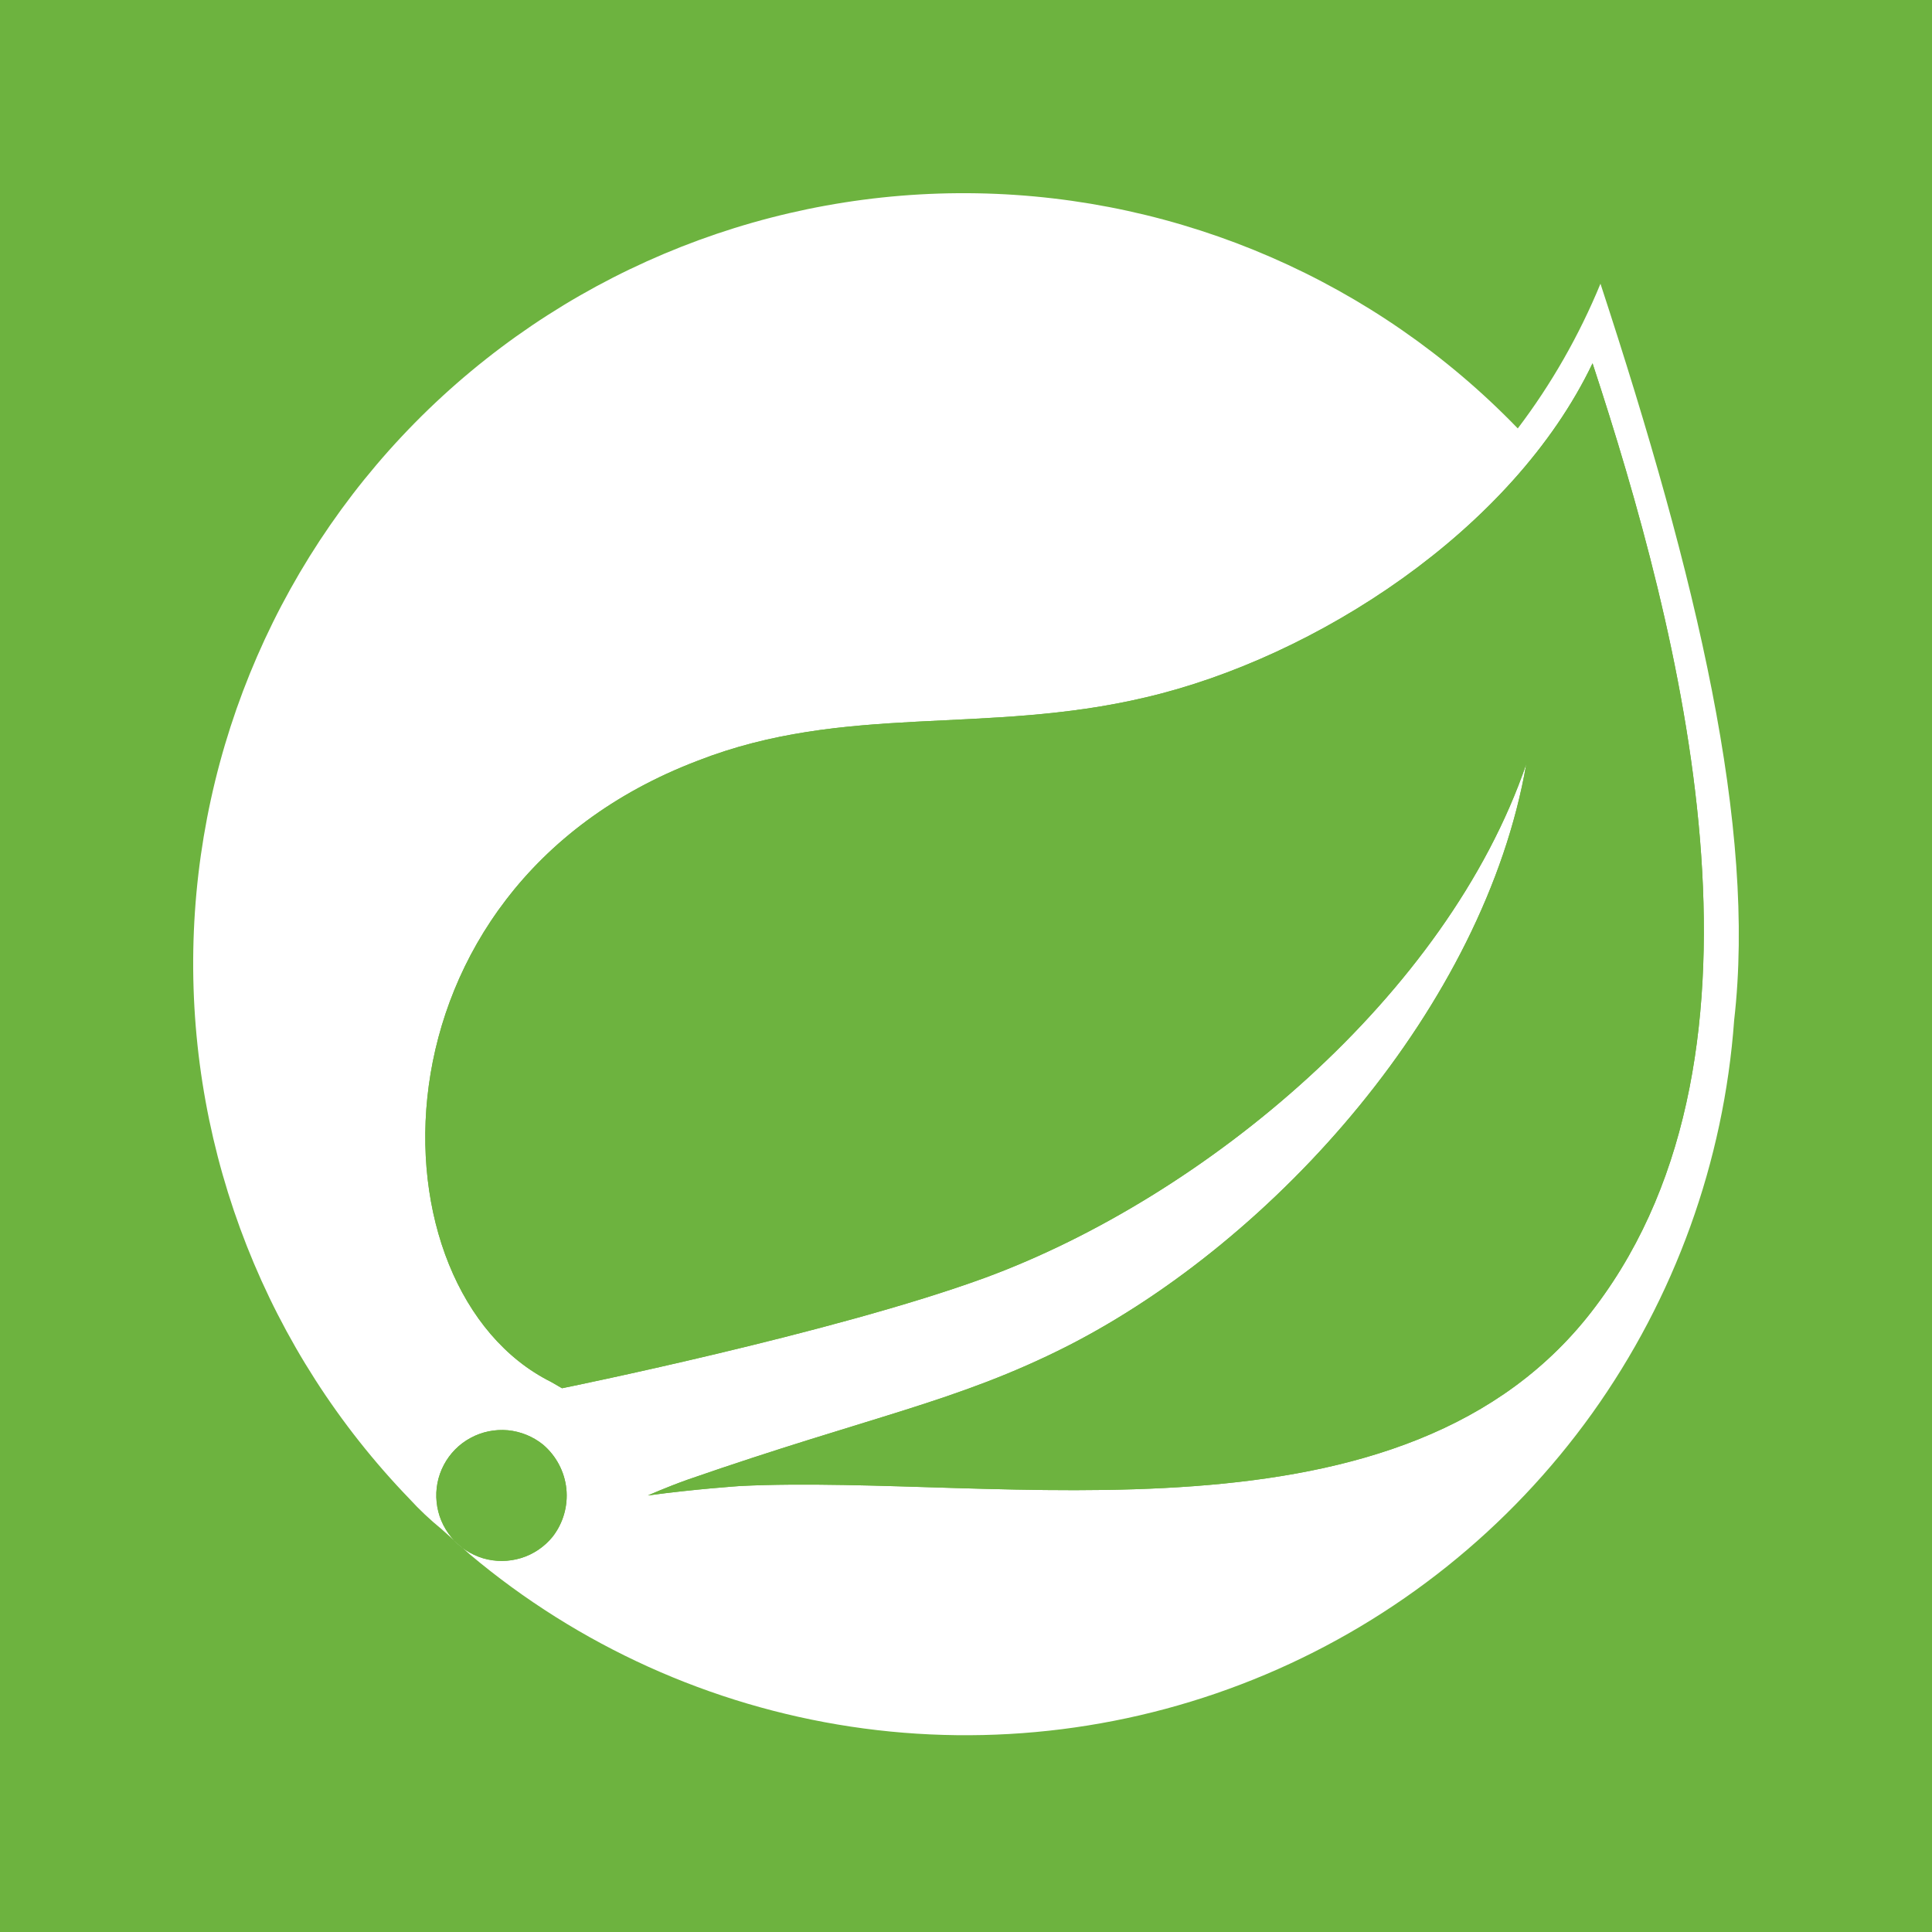 <svg viewBox="0 0 20 20" xmlns="http://www.w3.org/2000/svg">
<rect width="100%" height="100%" fill="#6DB33F"/>
<path d="M16.568 2.937C16.348 3.471 16.061 3.975 15.712 4.435C14.243 2.914 12.229 2.038 10.114 2.001C8 1.964 5.957 2.769 4.435 4.238C2.914 5.708 2.038 7.721 2.001 9.836C1.964 11.951 2.769 13.993 4.238 15.515C4.34 15.627 4.451 15.731 4.568 15.827L4.864 16.091C5.989 17.037 7.354 17.654 8.808 17.874C10.261 18.093 11.748 17.906 13.102 17.334C14.456 16.762 15.626 15.826 16.482 14.631C17.337 13.435 17.846 12.026 17.952 10.56C18.181 8.572 17.572 5.999 16.568 2.937ZM5.72 15.909C5.635 16.013 5.522 16.09 5.394 16.129C5.266 16.168 5.129 16.169 5 16.131C4.872 16.092 4.758 16.017 4.672 15.913C4.587 15.81 4.534 15.684 4.52 15.55C4.506 15.417 4.532 15.283 4.595 15.164C4.658 15.046 4.754 14.948 4.872 14.885C4.99 14.821 5.124 14.794 5.258 14.806C5.391 14.819 5.518 14.871 5.622 14.955C5.758 15.071 5.845 15.235 5.863 15.412C5.881 15.59 5.83 15.768 5.72 15.909V15.909ZM16.518 13.523C14.56 16.139 10.345 15.251 7.664 15.383C7.664 15.383 7.186 15.415 6.708 15.481C6.708 15.481 6.89 15.399 7.12 15.317C9.013 14.659 9.901 14.517 11.053 13.933C13.21 12.832 15.366 10.412 15.8 7.909C14.978 10.308 12.475 12.388 10.201 13.226C8.633 13.801 5.818 14.371 5.818 14.371L5.704 14.305C3.802 13.357 3.728 9.21 7.218 7.877C8.749 7.277 10.197 7.613 11.861 7.219C13.622 6.807 15.66 5.489 16.486 3.761C17.4 6.543 18.527 10.856 16.518 13.523V13.523Z" fill="white"/>
<path d="M16.518 13.523C14.56 16.139 10.345 15.251 7.663 15.383C7.663 15.383 7.185 15.415 6.707 15.481C6.707 15.481 6.889 15.399 7.119 15.317C9.013 14.659 9.901 14.517 11.053 13.933C13.21 12.832 15.366 10.412 15.8 7.909C14.978 10.308 12.474 12.388 10.201 13.226C8.633 13.801 5.818 14.371 5.818 14.371L5.704 14.305C3.802 13.357 3.728 9.21 7.217 7.877C8.749 7.277 10.197 7.613 11.861 7.219C13.622 6.807 15.66 5.489 16.486 3.761C17.399 6.543 18.527 10.856 16.518 13.523V13.523ZM5.72 15.909C5.635 16.013 5.521 16.09 5.393 16.129C5.265 16.168 5.128 16.169 5 16.131C4.871 16.092 4.757 16.017 4.672 15.913C4.586 15.81 4.533 15.684 4.52 15.55C4.506 15.417 4.532 15.283 4.595 15.164C4.657 15.046 4.754 14.948 4.872 14.885C4.99 14.821 5.124 14.794 5.257 14.806C5.391 14.819 5.518 14.871 5.622 14.955C5.758 15.071 5.844 15.235 5.863 15.412C5.881 15.59 5.83 15.768 5.72 15.909V15.909Z" fill="#6DB33F"/>
</svg>
